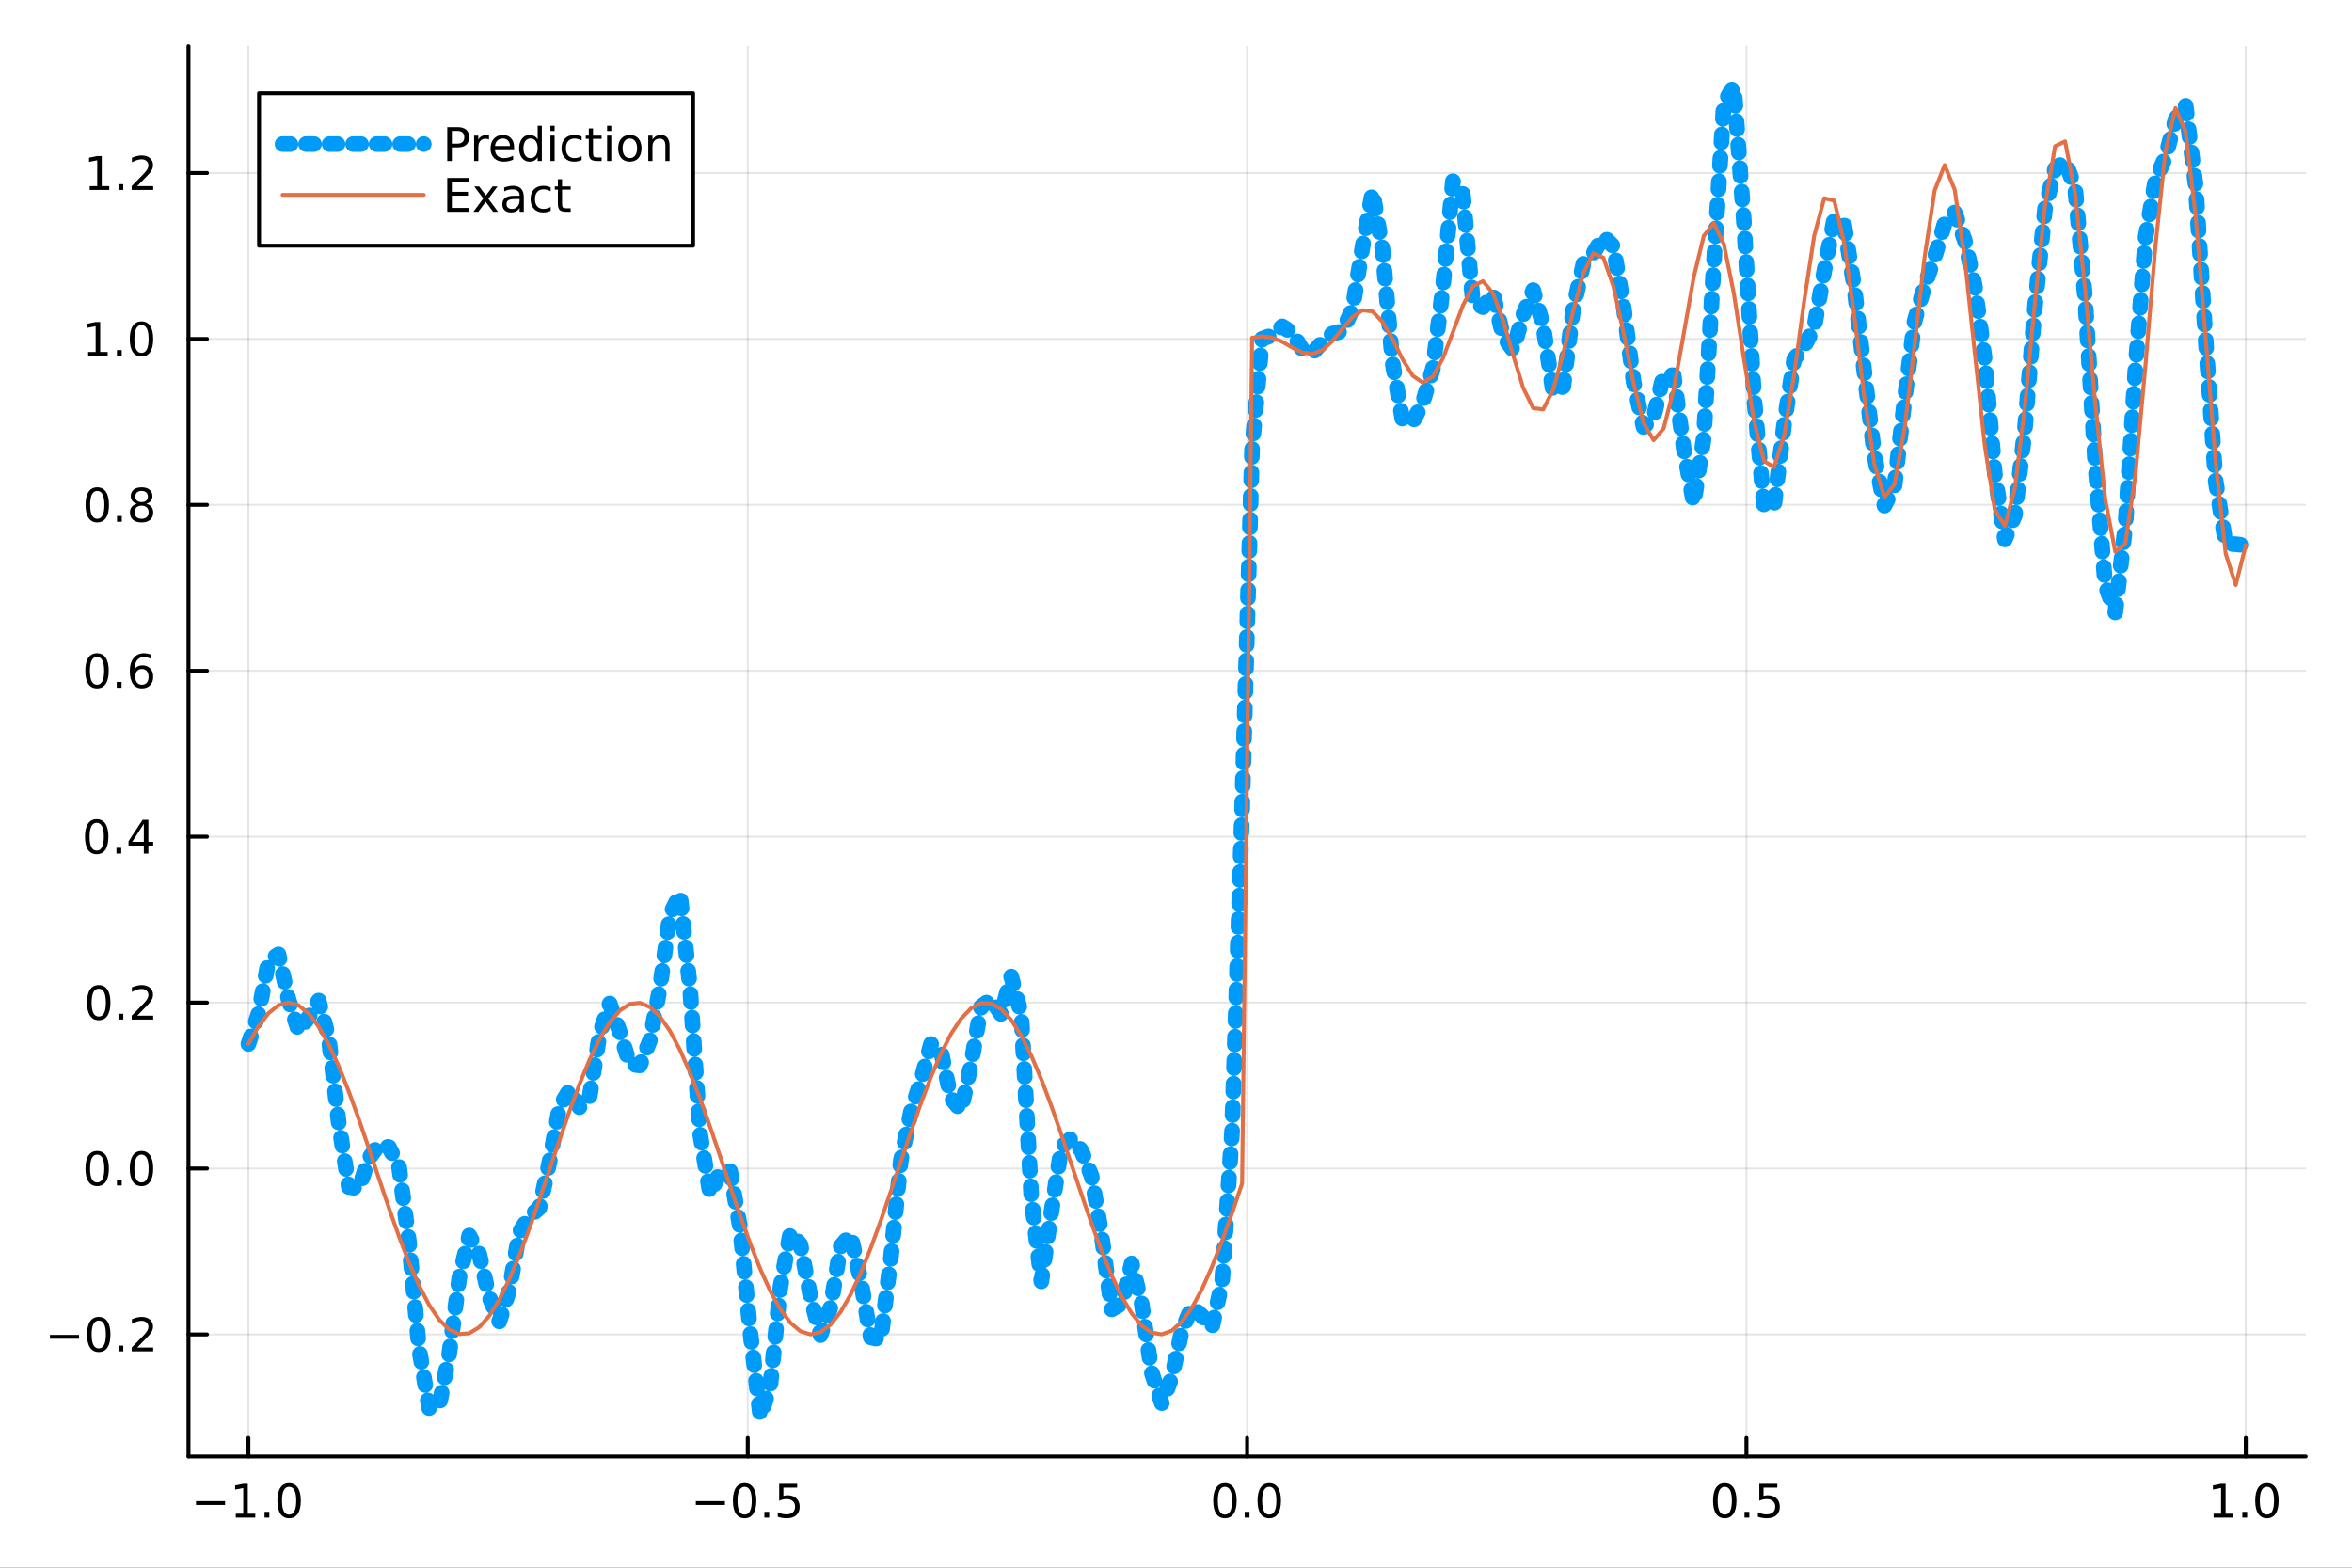 <?xml version="1.0" encoding="utf-8"?>
<svg xmlns="http://www.w3.org/2000/svg" xmlns:xlink="http://www.w3.org/1999/xlink" width="600" height="400" viewBox="0 0 2400 1600">
<rect x="0" y="0" width="2400" height="1600" fill="#333333" stroke="none"/>
<defs>
  <clipPath id="clip290">
    <rect x="0" y="0" width="2400" height="1600"/>
  </clipPath>
</defs>
<path clip-path="url(#clip290)" d="M0 1600 L2400 1600 L2400 0 L0 0  Z" fill="#ffffff" fill-rule="evenodd" fill-opacity="1"/>
<defs>
  <clipPath id="clip291">
    <rect x="480" y="0" width="1681" height="1600"/>
  </clipPath>
</defs>
<path clip-path="url(#clip290)" d="M192.339 1486.45 L2352.76 1486.45 L2352.76 47.244 L192.339 47.244  Z" fill="#ffffff" fill-rule="evenodd" fill-opacity="1"/>
<defs>
  <clipPath id="clip292">
    <rect x="192" y="47" width="2161" height="1440"/>
  </clipPath>
</defs>
<polyline clip-path="url(#clip292)" style="stroke:#000000; stroke-linecap:round; stroke-linejoin:round; stroke-width:2; stroke-opacity:0.1; fill:none" points="253.483,1486.45 253.483,47.244 "/>
<polyline clip-path="url(#clip292)" style="stroke:#000000; stroke-linecap:round; stroke-linejoin:round; stroke-width:2; stroke-opacity:0.1; fill:none" points="763.015,1486.45 763.015,47.244 "/>
<polyline clip-path="url(#clip292)" style="stroke:#000000; stroke-linecap:round; stroke-linejoin:round; stroke-width:2; stroke-opacity:0.1; fill:none" points="1272.55,1486.45 1272.55,47.244 "/>
<polyline clip-path="url(#clip292)" style="stroke:#000000; stroke-linecap:round; stroke-linejoin:round; stroke-width:2; stroke-opacity:0.1; fill:none" points="1782.08,1486.45 1782.08,47.244 "/>
<polyline clip-path="url(#clip292)" style="stroke:#000000; stroke-linecap:round; stroke-linejoin:round; stroke-width:2; stroke-opacity:0.1; fill:none" points="2291.61,1486.45 2291.61,47.244 "/>
<polyline clip-path="url(#clip290)" style="stroke:#000000; stroke-linecap:round; stroke-linejoin:round; stroke-width:4; stroke-opacity:1; fill:none" points="192.339,1486.45 2352.76,1486.45 "/>
<polyline clip-path="url(#clip290)" style="stroke:#000000; stroke-linecap:round; stroke-linejoin:round; stroke-width:4; stroke-opacity:1; fill:none" points="253.483,1486.45 253.483,1467.55 "/>
<polyline clip-path="url(#clip290)" style="stroke:#000000; stroke-linecap:round; stroke-linejoin:round; stroke-width:4; stroke-opacity:1; fill:none" points="763.015,1486.45 763.015,1467.55 "/>
<polyline clip-path="url(#clip290)" style="stroke:#000000; stroke-linecap:round; stroke-linejoin:round; stroke-width:4; stroke-opacity:1; fill:none" points="1272.55,1486.45 1272.55,1467.55 "/>
<polyline clip-path="url(#clip290)" style="stroke:#000000; stroke-linecap:round; stroke-linejoin:round; stroke-width:4; stroke-opacity:1; fill:none" points="1782.08,1486.45 1782.08,1467.55 "/>
<polyline clip-path="url(#clip290)" style="stroke:#000000; stroke-linecap:round; stroke-linejoin:round; stroke-width:4; stroke-opacity:1; fill:none" points="2291.61,1486.45 2291.61,1467.55 "/>
<path clip-path="url(#clip290)" d="M200.011 1532.02 L229.686 1532.02 L229.686 1535.95 L200.011 1535.95 L200.011 1532.02 Z" fill="#000000" fill-rule="nonzero" fill-opacity="1" /><path clip-path="url(#clip290)" d="M240.589 1544.91 L248.228 1544.91 L248.228 1518.55 L239.918 1520.21 L239.918 1515.95 L248.182 1514.29 L252.858 1514.29 L252.858 1544.91 L260.497 1544.91 L260.497 1548.85 L240.589 1548.85 L240.589 1544.91 Z" fill="#000000" fill-rule="nonzero" fill-opacity="1" /><path clip-path="url(#clip290)" d="M269.941 1542.97 L274.825 1542.97 L274.825 1548.85 L269.941 1548.85 L269.941 1542.97 Z" fill="#000000" fill-rule="nonzero" fill-opacity="1" /><path clip-path="url(#clip290)" d="M295.01 1517.37 Q291.399 1517.37 289.57 1520.93 Q287.765 1524.47 287.765 1531.6 Q287.765 1538.71 289.57 1542.27 Q291.399 1545.82 295.01 1545.82 Q298.644 1545.82 300.45 1542.27 Q302.279 1538.71 302.279 1531.6 Q302.279 1524.47 300.45 1520.93 Q298.644 1517.37 295.01 1517.37 M295.01 1513.66 Q300.82 1513.66 303.876 1518.27 Q306.955 1522.85 306.955 1531.6 Q306.955 1540.33 303.876 1544.94 Q300.82 1549.52 295.01 1549.52 Q289.2 1549.52 286.121 1544.94 Q283.066 1540.33 283.066 1531.6 Q283.066 1522.85 286.121 1518.27 Q289.2 1513.66 295.01 1513.66 Z" fill="#000000" fill-rule="nonzero" fill-opacity="1" /><path clip-path="url(#clip290)" d="M710.041 1532.02 L739.717 1532.02 L739.717 1535.95 L710.041 1535.95 L710.041 1532.02 Z" fill="#000000" fill-rule="nonzero" fill-opacity="1" /><path clip-path="url(#clip290)" d="M759.809 1517.37 Q756.198 1517.37 754.369 1520.93 Q752.564 1524.47 752.564 1531.6 Q752.564 1538.71 754.369 1542.27 Q756.198 1545.82 759.809 1545.82 Q763.443 1545.82 765.249 1542.27 Q767.077 1538.71 767.077 1531.6 Q767.077 1524.47 765.249 1520.93 Q763.443 1517.37 759.809 1517.37 M759.809 1513.66 Q765.619 1513.66 768.675 1518.27 Q771.753 1522.85 771.753 1531.6 Q771.753 1540.33 768.675 1544.94 Q765.619 1549.52 759.809 1549.52 Q753.999 1549.52 750.92 1544.94 Q747.865 1540.33 747.865 1531.6 Q747.865 1522.85 750.92 1518.27 Q753.999 1513.66 759.809 1513.66 Z" fill="#000000" fill-rule="nonzero" fill-opacity="1" /><path clip-path="url(#clip290)" d="M779.971 1542.97 L784.855 1542.97 L784.855 1548.85 L779.971 1548.85 L779.971 1542.97 Z" fill="#000000" fill-rule="nonzero" fill-opacity="1" /><path clip-path="url(#clip290)" d="M795.087 1514.29 L813.443 1514.29 L813.443 1518.22 L799.369 1518.22 L799.369 1526.7 Q800.387 1526.35 801.406 1526.19 Q802.425 1526 803.443 1526 Q809.23 1526 812.61 1529.17 Q815.989 1532.34 815.989 1537.76 Q815.989 1543.34 812.517 1546.44 Q809.045 1549.52 802.725 1549.52 Q800.55 1549.52 798.281 1549.15 Q796.036 1548.78 793.628 1548.04 L793.628 1543.34 Q795.712 1544.47 797.934 1545.03 Q800.156 1545.58 802.633 1545.58 Q806.637 1545.58 808.975 1543.48 Q811.313 1541.37 811.313 1537.76 Q811.313 1534.15 808.975 1532.04 Q806.637 1529.94 802.633 1529.94 Q800.758 1529.94 798.883 1530.35 Q797.031 1530.77 795.087 1531.65 L795.087 1514.29 Z" fill="#000000" fill-rule="nonzero" fill-opacity="1" /><path clip-path="url(#clip290)" d="M1249.93 1517.37 Q1246.32 1517.37 1244.49 1520.93 Q1242.69 1524.47 1242.69 1531.6 Q1242.69 1538.71 1244.49 1542.27 Q1246.32 1545.82 1249.93 1545.82 Q1253.57 1545.82 1255.37 1542.27 Q1257.2 1538.71 1257.2 1531.6 Q1257.2 1524.47 1255.37 1520.93 Q1253.57 1517.37 1249.93 1517.37 M1249.93 1513.66 Q1255.74 1513.66 1258.8 1518.27 Q1261.88 1522.85 1261.88 1531.6 Q1261.88 1540.33 1258.8 1544.94 Q1255.74 1549.52 1249.93 1549.52 Q1244.12 1549.52 1241.04 1544.94 Q1237.99 1540.33 1237.99 1531.6 Q1237.99 1522.85 1241.04 1518.27 Q1244.12 1513.66 1249.93 1513.66 Z" fill="#000000" fill-rule="nonzero" fill-opacity="1" /><path clip-path="url(#clip290)" d="M1270.09 1542.97 L1274.98 1542.97 L1274.98 1548.85 L1270.09 1548.85 L1270.09 1542.97 Z" fill="#000000" fill-rule="nonzero" fill-opacity="1" /><path clip-path="url(#clip290)" d="M1295.16 1517.37 Q1291.55 1517.37 1289.72 1520.93 Q1287.92 1524.47 1287.92 1531.6 Q1287.92 1538.71 1289.72 1542.27 Q1291.55 1545.82 1295.16 1545.82 Q1298.8 1545.82 1300.6 1542.27 Q1302.43 1538.71 1302.43 1531.6 Q1302.43 1524.47 1300.6 1520.93 Q1298.8 1517.37 1295.16 1517.37 M1295.16 1513.66 Q1300.97 1513.66 1304.03 1518.27 Q1307.11 1522.85 1307.11 1531.6 Q1307.11 1540.33 1304.03 1544.94 Q1300.97 1549.52 1295.16 1549.52 Q1289.35 1549.52 1286.27 1544.94 Q1283.22 1540.33 1283.22 1531.6 Q1283.22 1522.85 1286.27 1518.27 Q1289.35 1513.66 1295.16 1513.66 Z" fill="#000000" fill-rule="nonzero" fill-opacity="1" /><path clip-path="url(#clip290)" d="M1759.96 1517.37 Q1756.35 1517.37 1754.52 1520.93 Q1752.72 1524.47 1752.72 1531.6 Q1752.72 1538.71 1754.52 1542.27 Q1756.35 1545.82 1759.96 1545.82 Q1763.6 1545.82 1765.4 1542.27 Q1767.23 1538.71 1767.23 1531.6 Q1767.23 1524.47 1765.4 1520.93 Q1763.6 1517.37 1759.96 1517.37 M1759.96 1513.66 Q1765.77 1513.66 1768.83 1518.27 Q1771.91 1522.85 1771.91 1531.6 Q1771.91 1540.33 1768.83 1544.94 Q1765.77 1549.52 1759.96 1549.52 Q1754.15 1549.52 1751.07 1544.94 Q1748.02 1540.33 1748.02 1531.6 Q1748.02 1522.85 1751.07 1518.27 Q1754.15 1513.66 1759.96 1513.66 Z" fill="#000000" fill-rule="nonzero" fill-opacity="1" /><path clip-path="url(#clip290)" d="M1780.12 1542.97 L1785.01 1542.97 L1785.01 1548.85 L1780.12 1548.85 L1780.12 1542.97 Z" fill="#000000" fill-rule="nonzero" fill-opacity="1" /><path clip-path="url(#clip290)" d="M1795.24 1514.29 L1813.6 1514.29 L1813.6 1518.22 L1799.52 1518.22 L1799.52 1526.7 Q1800.54 1526.35 1801.56 1526.19 Q1802.58 1526 1803.6 1526 Q1809.38 1526 1812.76 1529.17 Q1816.14 1532.34 1816.14 1537.76 Q1816.14 1543.34 1812.67 1546.44 Q1809.2 1549.52 1802.88 1549.52 Q1800.7 1549.52 1798.43 1549.15 Q1796.19 1548.78 1793.78 1548.04 L1793.78 1543.34 Q1795.86 1544.47 1798.09 1545.03 Q1800.31 1545.58 1802.79 1545.58 Q1806.79 1545.58 1809.13 1543.48 Q1811.47 1541.37 1811.47 1537.76 Q1811.47 1534.15 1809.13 1532.04 Q1806.79 1529.94 1802.79 1529.94 Q1800.91 1529.94 1799.04 1530.35 Q1797.18 1530.77 1795.24 1531.65 L1795.24 1514.29 Z" fill="#000000" fill-rule="nonzero" fill-opacity="1" /><path clip-path="url(#clip290)" d="M2258.76 1544.91 L2266.4 1544.91 L2266.4 1518.55 L2258.09 1520.21 L2258.09 1515.95 L2266.36 1514.29 L2271.03 1514.29 L2271.03 1544.91 L2278.67 1544.91 L2278.67 1548.85 L2258.76 1548.85 L2258.76 1544.91 Z" fill="#000000" fill-rule="nonzero" fill-opacity="1" /><path clip-path="url(#clip290)" d="M2288.12 1542.97 L2293 1542.97 L2293 1548.85 L2288.12 1548.85 L2288.12 1542.97 Z" fill="#000000" fill-rule="nonzero" fill-opacity="1" /><path clip-path="url(#clip290)" d="M2313.19 1517.37 Q2309.57 1517.37 2307.75 1520.93 Q2305.94 1524.47 2305.94 1531.6 Q2305.94 1538.71 2307.75 1542.27 Q2309.57 1545.82 2313.19 1545.82 Q2316.82 1545.82 2318.63 1542.27 Q2320.45 1538.71 2320.45 1531.6 Q2320.45 1524.47 2318.63 1520.93 Q2316.82 1517.37 2313.19 1517.37 M2313.19 1513.66 Q2319 1513.66 2322.05 1518.27 Q2325.13 1522.85 2325.13 1531.6 Q2325.13 1540.33 2322.05 1544.94 Q2319 1549.52 2313.19 1549.52 Q2307.38 1549.52 2304.3 1544.94 Q2301.24 1540.33 2301.24 1531.6 Q2301.24 1522.85 2304.3 1518.27 Q2307.38 1513.66 2313.19 1513.66 Z" fill="#000000" fill-rule="nonzero" fill-opacity="1" /><polyline clip-path="url(#clip292)" style="stroke:#000000; stroke-linecap:round; stroke-linejoin:round; stroke-width:2; stroke-opacity:0.1; fill:none" points="192.339,1361.95 2352.76,1361.95 "/>
<polyline clip-path="url(#clip292)" style="stroke:#000000; stroke-linecap:round; stroke-linejoin:round; stroke-width:2; stroke-opacity:0.1; fill:none" points="192.339,1192.61 2352.76,1192.61 "/>
<polyline clip-path="url(#clip292)" style="stroke:#000000; stroke-linecap:round; stroke-linejoin:round; stroke-width:2; stroke-opacity:0.1; fill:none" points="192.339,1023.27 2352.76,1023.27 "/>
<polyline clip-path="url(#clip292)" style="stroke:#000000; stroke-linecap:round; stroke-linejoin:round; stroke-width:2; stroke-opacity:0.1; fill:none" points="192.339,853.933 2352.76,853.933 "/>
<polyline clip-path="url(#clip292)" style="stroke:#000000; stroke-linecap:round; stroke-linejoin:round; stroke-width:2; stroke-opacity:0.1; fill:none" points="192.339,684.594 2352.76,684.594 "/>
<polyline clip-path="url(#clip292)" style="stroke:#000000; stroke-linecap:round; stroke-linejoin:round; stroke-width:2; stroke-opacity:0.1; fill:none" points="192.339,515.255 2352.76,515.255 "/>
<polyline clip-path="url(#clip292)" style="stroke:#000000; stroke-linecap:round; stroke-linejoin:round; stroke-width:2; stroke-opacity:0.1; fill:none" points="192.339,345.916 2352.76,345.916 "/>
<polyline clip-path="url(#clip292)" style="stroke:#000000; stroke-linecap:round; stroke-linejoin:round; stroke-width:2; stroke-opacity:0.1; fill:none" points="192.339,176.577 2352.76,176.577 "/>
<polyline clip-path="url(#clip290)" style="stroke:#000000; stroke-linecap:round; stroke-linejoin:round; stroke-width:4; stroke-opacity:1; fill:none" points="192.339,1486.45 192.339,47.244 "/>
<polyline clip-path="url(#clip290)" style="stroke:#000000; stroke-linecap:round; stroke-linejoin:round; stroke-width:4; stroke-opacity:1; fill:none" points="192.339,1361.95 211.236,1361.95 "/>
<polyline clip-path="url(#clip290)" style="stroke:#000000; stroke-linecap:round; stroke-linejoin:round; stroke-width:4; stroke-opacity:1; fill:none" points="192.339,1192.61 211.236,1192.61 "/>
<polyline clip-path="url(#clip290)" style="stroke:#000000; stroke-linecap:round; stroke-linejoin:round; stroke-width:4; stroke-opacity:1; fill:none" points="192.339,1023.27 211.236,1023.27 "/>
<polyline clip-path="url(#clip290)" style="stroke:#000000; stroke-linecap:round; stroke-linejoin:round; stroke-width:4; stroke-opacity:1; fill:none" points="192.339,853.933 211.236,853.933 "/>
<polyline clip-path="url(#clip290)" style="stroke:#000000; stroke-linecap:round; stroke-linejoin:round; stroke-width:4; stroke-opacity:1; fill:none" points="192.339,684.594 211.236,684.594 "/>
<polyline clip-path="url(#clip290)" style="stroke:#000000; stroke-linecap:round; stroke-linejoin:round; stroke-width:4; stroke-opacity:1; fill:none" points="192.339,515.255 211.236,515.255 "/>
<polyline clip-path="url(#clip290)" style="stroke:#000000; stroke-linecap:round; stroke-linejoin:round; stroke-width:4; stroke-opacity:1; fill:none" points="192.339,345.916 211.236,345.916 "/>
<polyline clip-path="url(#clip290)" style="stroke:#000000; stroke-linecap:round; stroke-linejoin:round; stroke-width:4; stroke-opacity:1; fill:none" points="192.339,176.577 211.236,176.577 "/>
<path clip-path="url(#clip290)" d="M50.992 1362.4 L80.668 1362.4 L80.668 1366.34 L50.992 1366.34 L50.992 1362.4 Z" fill="#000000" fill-rule="nonzero" fill-opacity="1" /><path clip-path="url(#clip290)" d="M100.76 1347.75 Q97.149 1347.75 95.321 1351.31 Q93.515 1354.85 93.515 1361.98 Q93.515 1369.09 95.321 1372.66 Q97.149 1376.2 100.76 1376.2 Q104.395 1376.2 106.2 1372.66 Q108.029 1369.09 108.029 1361.98 Q108.029 1354.85 106.2 1351.31 Q104.395 1347.75 100.76 1347.75 M100.76 1344.04 Q106.571 1344.04 109.626 1348.65 Q112.705 1353.23 112.705 1361.98 Q112.705 1370.71 109.626 1375.32 Q106.571 1379.9 100.76 1379.9 Q94.95 1379.9 91.871 1375.32 Q88.816 1370.71 88.816 1361.98 Q88.816 1353.23 91.871 1348.65 Q94.95 1344.04 100.76 1344.04 Z" fill="#000000" fill-rule="nonzero" fill-opacity="1" /><path clip-path="url(#clip290)" d="M120.922 1373.35 L125.807 1373.35 L125.807 1379.23 L120.922 1379.23 L120.922 1373.35 Z" fill="#000000" fill-rule="nonzero" fill-opacity="1" /><path clip-path="url(#clip290)" d="M140.019 1375.29 L156.339 1375.29 L156.339 1379.23 L134.394 1379.23 L134.394 1375.29 Q137.056 1372.54 141.64 1367.91 Q146.246 1363.26 147.427 1361.91 Q149.672 1359.39 150.552 1357.66 Q151.455 1355.9 151.455 1354.21 Q151.455 1351.45 149.51 1349.72 Q147.589 1347.98 144.487 1347.98 Q142.288 1347.98 139.834 1348.74 Q137.404 1349.51 134.626 1351.06 L134.626 1346.34 Q137.45 1345.2 139.904 1344.62 Q142.357 1344.04 144.394 1344.04 Q149.765 1344.04 152.959 1346.73 Q156.154 1349.41 156.154 1353.91 Q156.154 1356.04 155.343 1357.96 Q154.556 1359.85 152.45 1362.45 Q151.871 1363.12 148.769 1366.34 Q145.668 1369.53 140.019 1375.29 Z" fill="#000000" fill-rule="nonzero" fill-opacity="1" /><path clip-path="url(#clip290)" d="M99.163 1178.41 Q95.552 1178.41 93.723 1181.97 Q91.918 1185.52 91.918 1192.65 Q91.918 1199.75 93.723 1203.32 Q95.552 1206.86 99.163 1206.86 Q102.797 1206.86 104.603 1203.32 Q106.432 1199.75 106.432 1192.65 Q106.432 1185.52 104.603 1181.97 Q102.797 1178.41 99.163 1178.41 M99.163 1174.71 Q104.973 1174.71 108.029 1179.31 Q111.108 1183.9 111.108 1192.65 Q111.108 1201.37 108.029 1205.98 Q104.973 1210.56 99.163 1210.56 Q93.353 1210.56 90.274 1205.98 Q87.219 1201.37 87.219 1192.65 Q87.219 1183.9 90.274 1179.31 Q93.353 1174.71 99.163 1174.71 Z" fill="#000000" fill-rule="nonzero" fill-opacity="1" /><path clip-path="url(#clip290)" d="M119.325 1204.01 L124.209 1204.01 L124.209 1209.89 L119.325 1209.89 L119.325 1204.01 Z" fill="#000000" fill-rule="nonzero" fill-opacity="1" /><path clip-path="url(#clip290)" d="M144.394 1178.41 Q140.783 1178.41 138.955 1181.97 Q137.149 1185.52 137.149 1192.65 Q137.149 1199.75 138.955 1203.32 Q140.783 1206.86 144.394 1206.86 Q148.029 1206.86 149.834 1203.32 Q151.663 1199.75 151.663 1192.65 Q151.663 1185.52 149.834 1181.97 Q148.029 1178.41 144.394 1178.41 M144.394 1174.71 Q150.205 1174.71 153.26 1179.31 Q156.339 1183.9 156.339 1192.65 Q156.339 1201.37 153.26 1205.98 Q150.205 1210.56 144.394 1210.56 Q138.584 1210.56 135.506 1205.98 Q132.45 1201.37 132.45 1192.65 Q132.45 1183.9 135.506 1179.31 Q138.584 1174.71 144.394 1174.71 Z" fill="#000000" fill-rule="nonzero" fill-opacity="1" /><path clip-path="url(#clip290)" d="M100.76 1009.07 Q97.149 1009.07 95.321 1012.64 Q93.515 1016.18 93.515 1023.31 Q93.515 1030.41 95.321 1033.98 Q97.149 1037.52 100.76 1037.52 Q104.395 1037.52 106.2 1033.98 Q108.029 1030.41 108.029 1023.31 Q108.029 1016.18 106.2 1012.64 Q104.395 1009.07 100.76 1009.07 M100.76 1005.37 Q106.571 1005.37 109.626 1009.97 Q112.705 1014.56 112.705 1023.31 Q112.705 1032.03 109.626 1036.64 Q106.571 1041.22 100.76 1041.22 Q94.95 1041.22 91.871 1036.64 Q88.816 1032.03 88.816 1023.31 Q88.816 1014.56 91.871 1009.97 Q94.95 1005.37 100.76 1005.37 Z" fill="#000000" fill-rule="nonzero" fill-opacity="1" /><path clip-path="url(#clip290)" d="M120.922 1034.67 L125.807 1034.67 L125.807 1040.55 L120.922 1040.55 L120.922 1034.67 Z" fill="#000000" fill-rule="nonzero" fill-opacity="1" /><path clip-path="url(#clip290)" d="M140.019 1036.62 L156.339 1036.62 L156.339 1040.55 L134.394 1040.55 L134.394 1036.62 Q137.056 1033.86 141.64 1029.23 Q146.246 1024.58 147.427 1023.24 Q149.672 1020.71 150.552 1018.98 Q151.455 1017.22 151.455 1015.53 Q151.455 1012.77 149.51 1011.04 Q147.589 1009.3 144.487 1009.3 Q142.288 1009.3 139.834 1010.07 Q137.404 1010.83 134.626 1012.38 L134.626 1007.66 Q137.45 1006.52 139.904 1005.95 Q142.357 1005.37 144.394 1005.37 Q149.765 1005.37 152.959 1008.05 Q156.154 1010.74 156.154 1015.23 Q156.154 1017.36 155.343 1019.28 Q154.556 1021.18 152.45 1023.77 Q151.871 1024.44 148.769 1027.66 Q145.668 1030.85 140.019 1036.62 Z" fill="#000000" fill-rule="nonzero" fill-opacity="1" /><path clip-path="url(#clip290)" d="M98.677 839.731 Q95.066 839.731 93.237 843.296 Q91.432 846.838 91.432 853.967 Q91.432 861.074 93.237 864.639 Q95.066 868.18 98.677 868.18 Q102.311 868.18 104.117 864.639 Q105.946 861.074 105.946 853.967 Q105.946 846.838 104.117 843.296 Q102.311 839.731 98.677 839.731 M98.677 836.028 Q104.487 836.028 107.543 840.634 Q110.621 845.217 110.621 853.967 Q110.621 862.694 107.543 867.301 Q104.487 871.884 98.677 871.884 Q92.867 871.884 89.788 867.301 Q86.733 862.694 86.733 853.967 Q86.733 845.217 89.788 840.634 Q92.867 836.028 98.677 836.028 Z" fill="#000000" fill-rule="nonzero" fill-opacity="1" /><path clip-path="url(#clip290)" d="M118.839 865.333 L123.723 865.333 L123.723 871.213 L118.839 871.213 L118.839 865.333 Z" fill="#000000" fill-rule="nonzero" fill-opacity="1" /><path clip-path="url(#clip290)" d="M146.756 840.727 L134.95 859.176 L146.756 859.176 L146.756 840.727 M145.529 836.653 L151.408 836.653 L151.408 859.176 L156.339 859.176 L156.339 863.065 L151.408 863.065 L151.408 871.213 L146.756 871.213 L146.756 863.065 L131.154 863.065 L131.154 858.551 L145.529 836.653 Z" fill="#000000" fill-rule="nonzero" fill-opacity="1" /><path clip-path="url(#clip290)" d="M99.001 670.392 Q95.39 670.392 93.561 673.957 Q91.756 677.499 91.756 684.628 Q91.756 691.735 93.561 695.3 Q95.39 698.841 99.001 698.841 Q102.635 698.841 104.441 695.3 Q106.27 691.735 106.27 684.628 Q106.27 677.499 104.441 673.957 Q102.635 670.392 99.001 670.392 M99.001 666.689 Q104.811 666.689 107.867 671.295 Q110.946 675.878 110.946 684.628 Q110.946 693.355 107.867 697.962 Q104.811 702.545 99.001 702.545 Q93.191 702.545 90.112 697.962 Q87.057 693.355 87.057 684.628 Q87.057 675.878 90.112 671.295 Q93.191 666.689 99.001 666.689 Z" fill="#000000" fill-rule="nonzero" fill-opacity="1" /><path clip-path="url(#clip290)" d="M119.163 695.994 L124.047 695.994 L124.047 701.874 L119.163 701.874 L119.163 695.994 Z" fill="#000000" fill-rule="nonzero" fill-opacity="1" /><path clip-path="url(#clip290)" d="M144.811 682.73 Q141.663 682.73 139.811 684.883 Q137.982 687.036 137.982 690.786 Q137.982 694.513 139.811 696.689 Q141.663 698.841 144.811 698.841 Q147.959 698.841 149.788 696.689 Q151.64 694.513 151.64 690.786 Q151.64 687.036 149.788 684.883 Q147.959 682.73 144.811 682.73 M154.093 668.078 L154.093 672.337 Q152.334 671.503 150.529 671.064 Q148.746 670.624 146.987 670.624 Q142.357 670.624 139.904 673.749 Q137.473 676.874 137.126 683.193 Q138.492 681.179 140.552 680.115 Q142.612 679.027 145.089 679.027 Q150.297 679.027 153.306 682.198 Q156.339 685.346 156.339 690.786 Q156.339 696.11 153.191 699.327 Q150.043 702.545 144.811 702.545 Q138.816 702.545 135.644 697.962 Q132.473 693.355 132.473 684.628 Q132.473 676.434 136.362 671.573 Q140.251 666.689 146.802 666.689 Q148.561 666.689 150.343 667.036 Q152.149 667.383 154.093 668.078 Z" fill="#000000" fill-rule="nonzero" fill-opacity="1" /><path clip-path="url(#clip290)" d="M99.256 501.053 Q95.645 501.053 93.816 504.618 Q92.01 508.16 92.01 515.289 Q92.01 522.396 93.816 525.961 Q95.645 529.502 99.256 529.502 Q102.89 529.502 104.696 525.961 Q106.524 522.396 106.524 515.289 Q106.524 508.16 104.696 504.618 Q102.89 501.053 99.256 501.053 M99.256 497.35 Q105.066 497.35 108.121 501.956 Q111.2 506.54 111.2 515.289 Q111.2 524.016 108.121 528.623 Q105.066 533.206 99.256 533.206 Q93.446 533.206 90.367 528.623 Q87.311 524.016 87.311 515.289 Q87.311 506.54 90.367 501.956 Q93.446 497.35 99.256 497.35 Z" fill="#000000" fill-rule="nonzero" fill-opacity="1" /><path clip-path="url(#clip290)" d="M119.418 526.655 L124.302 526.655 L124.302 532.535 L119.418 532.535 L119.418 526.655 Z" fill="#000000" fill-rule="nonzero" fill-opacity="1" /><path clip-path="url(#clip290)" d="M144.487 516.123 Q141.154 516.123 139.232 517.905 Q137.334 519.688 137.334 522.813 Q137.334 525.938 139.232 527.72 Q141.154 529.502 144.487 529.502 Q147.82 529.502 149.742 527.72 Q151.663 525.914 151.663 522.813 Q151.663 519.688 149.742 517.905 Q147.843 516.123 144.487 516.123 M139.811 514.132 Q136.802 513.391 135.112 511.331 Q133.445 509.271 133.445 506.308 Q133.445 502.165 136.385 499.757 Q139.348 497.35 144.487 497.35 Q149.649 497.35 152.589 499.757 Q155.529 502.165 155.529 506.308 Q155.529 509.271 153.839 511.331 Q152.172 513.391 149.186 514.132 Q152.566 514.919 154.441 517.211 Q156.339 519.502 156.339 522.813 Q156.339 527.836 153.26 530.521 Q150.205 533.206 144.487 533.206 Q138.769 533.206 135.691 530.521 Q132.635 527.836 132.635 522.813 Q132.635 519.502 134.533 517.211 Q136.431 514.919 139.811 514.132 M138.098 506.748 Q138.098 509.433 139.765 510.938 Q141.455 512.442 144.487 512.442 Q147.496 512.442 149.186 510.938 Q150.899 509.433 150.899 506.748 Q150.899 504.063 149.186 502.558 Q147.496 501.053 144.487 501.053 Q141.455 501.053 139.765 502.558 Q138.098 504.063 138.098 506.748 Z" fill="#000000" fill-rule="nonzero" fill-opacity="1" /><path clip-path="url(#clip290)" d="M89.973 359.261 L97.612 359.261 L97.612 332.895 L89.302 334.562 L89.302 330.302 L97.566 328.636 L102.242 328.636 L102.242 359.261 L109.881 359.261 L109.881 363.196 L89.973 363.196 L89.973 359.261 Z" fill="#000000" fill-rule="nonzero" fill-opacity="1" /><path clip-path="url(#clip290)" d="M119.325 357.316 L124.209 357.316 L124.209 363.196 L119.325 363.196 L119.325 357.316 Z" fill="#000000" fill-rule="nonzero" fill-opacity="1" /><path clip-path="url(#clip290)" d="M144.394 331.714 Q140.783 331.714 138.955 335.279 Q137.149 338.821 137.149 345.951 Q137.149 353.057 138.955 356.622 Q140.783 360.163 144.394 360.163 Q148.029 360.163 149.834 356.622 Q151.663 353.057 151.663 345.951 Q151.663 338.821 149.834 335.279 Q148.029 331.714 144.394 331.714 M144.394 328.011 Q150.205 328.011 153.26 332.617 Q156.339 337.201 156.339 345.951 Q156.339 354.677 153.26 359.284 Q150.205 363.867 144.394 363.867 Q138.584 363.867 135.506 359.284 Q132.45 354.677 132.45 345.951 Q132.45 337.201 135.506 332.617 Q138.584 328.011 144.394 328.011 Z" fill="#000000" fill-rule="nonzero" fill-opacity="1" /><path clip-path="url(#clip290)" d="M91.571 189.922 L99.21 189.922 L99.21 163.556 L90.899 165.223 L90.899 160.964 L99.163 159.297 L103.839 159.297 L103.839 189.922 L111.478 189.922 L111.478 193.857 L91.571 193.857 L91.571 189.922 Z" fill="#000000" fill-rule="nonzero" fill-opacity="1" /><path clip-path="url(#clip290)" d="M120.922 187.977 L125.807 187.977 L125.807 193.857 L120.922 193.857 L120.922 187.977 Z" fill="#000000" fill-rule="nonzero" fill-opacity="1" /><path clip-path="url(#clip290)" d="M140.019 189.922 L156.339 189.922 L156.339 193.857 L134.394 193.857 L134.394 189.922 Q137.056 187.167 141.64 182.537 Q146.246 177.885 147.427 176.542 Q149.672 174.019 150.552 172.283 Q151.455 170.524 151.455 168.834 Q151.455 166.079 149.51 164.343 Q147.589 162.607 144.487 162.607 Q142.288 162.607 139.834 163.371 Q137.404 164.135 134.626 165.686 L134.626 160.964 Q137.45 159.829 139.904 159.251 Q142.357 158.672 144.394 158.672 Q149.765 158.672 152.959 161.357 Q156.154 164.042 156.154 168.533 Q156.154 170.663 155.343 172.584 Q154.556 174.482 152.45 177.075 Q151.871 177.746 148.769 180.963 Q145.668 184.158 140.019 189.922 Z" fill="#000000" fill-rule="nonzero" fill-opacity="1" /><polyline clip-path="url(#clip292)" style="stroke:#009af9; stroke-linecap:round; stroke-linejoin:round; stroke-width:16; stroke-opacity:1; fill:none" stroke-dasharray="8, 16" points="253.483,1065.44 263.725,1034.62 273.966,980.763 284.208,974.092 294.45,1020.19 304.692,1052.33 314.934,1038.1 325.176,1021.23 335.418,1059.39 345.659,1146.17 355.901,1211.38 366.143,1212.95 376.385,1182.3 386.627,1168.37 396.869,1170.79 407.111,1190.38 417.352,1267.68 427.594,1376.01 437.836,1437.03 448.078,1434.82 458.32,1382.3 468.562,1304.68 478.803,1261.03 489.045,1279.98 499.287,1323.88 509.529,1348.6 519.771,1316.32 530.013,1257.66 540.255,1241.58 550.497,1232.64 560.738,1185.46 570.98,1129.49 581.222,1112.29 591.464,1130.34 601.706,1118.99 611.948,1054.96 622.19,1024.27 632.431,1053.25 642.673,1086.19 652.915,1087.35 663.157,1061.99 673.399,1007.96 683.641,933.548 693.882,912.52 704.124,1008.29 714.366,1157.24 724.608,1218.59 734.85,1195.62 745.092,1195.45 755.334,1253.97 765.575,1359.48 775.817,1445.72 786.059,1413.89 796.301,1313.53 806.543,1257.68 816.785,1270.3 827.027,1323.32 837.268,1362.6 847.51,1334.14 857.752,1272.13 867.994,1260.08 878.236,1306.31 888.478,1364.87 898.72,1367.23 908.961,1284.54 919.203,1184.54 929.445,1134.9 939.687,1103.12 949.929,1065.59 960.171,1072.75 970.413,1120.83 980.654,1133.15 990.896,1086.16 1001.14,1027.4 1011.38,1019.71 1021.62,1035.13 1031.86,996.669 1042.11,1035.25 1052.35,1221.53 1062.59,1307.77 1072.83,1236.98 1083.07,1170.94 1093.31,1161.47 1103.56,1174.56 1113.8,1200.18 1124.04,1260.32 1134.28,1336.36 1144.52,1330.54 1154.77,1289.52 1165.01,1330.69 1175.25,1400.93 1185.49,1432.15 1195.73,1405.5 1205.98,1358.04 1216.22,1333.49 1226.46,1343.07 1236.7,1354.93 1246.94,1309.07 1257.18,1154.95 1267.43,825.991 1277.67,456.537 1287.91,345.741 1298.15,342.195 1308.39,333.081 1318.64,339.846 1328.88,356.705 1339.12,360.431 1349.36,349.294 1359.6,340.535 1369.84,337.87 1380.09,315.373 1390.33,251.797 1400.57,195.402 1410.81,255.371 1421.05,370.844 1431.3,429.507 1441.54,430.836 1451.78,410.804 1462.02,376.705 1472.26,294.039 1482.51,184.989 1492.75,198.221 1502.99,308.224 1513.23,313.426 1523.47,299.447 1533.71,342.941 1543.96,357.111 1554.2,321.325 1564.44,296.168 1574.68,332.523 1584.92,400.804 1595.17,394.396 1605.41,314.353 1615.65,269.308 1625.89,258.662 1636.13,241.194 1646.38,251.57 1656.62,312.494 1666.86,389.256 1677.1,435.728 1687.34,425.913 1697.58,382.301 1707.83,383.069 1718.07,457.641 1728.31,513.806 1738.55,446.529 1748.79,268.939 1759.04,105.338 1769.28,87.976 1779.52,226.434 1789.76,404.06 1800,516.489 1810.24,516.993 1820.49,433.241 1830.73,366.648 1840.97,353.39 1851.21,334.423 1861.45,276.777 1871.7,223.015 1881.94,230.012 1892.18,293.489 1902.42,380.016 1912.66,464.96 1922.91,516.01 1933.15,496.271 1943.39,408.609 1953.63,327.912 1963.87,291.442 1974.11,262.532 1984.36,227.859 1994.6,216.956 2004.84,245.183 2015.08,291.551 2025.32,366.951 2035.57,483.934 2045.81,550.541 2056.05,525.735 2066.29,436.93 2076.53,312.373 2086.77,212.857 2097.02,172.275 2107.26,164.51 2117.5,192.13 2127.74,305.342 2137.98,472.867 2148.23,597.208 2158.47,625.012 2168.71,537.115 2178.95,377.664 2189.19,243.193 2199.44,183.843 2209.68,160.295 2219.92,121.635 2230.16,106.987 2240.4,188.736 2250.64,346.338 2260.89,490.955 2271.13,554.869 2281.37,555.442 2291.61,556.567 "/>
<polyline clip-path="url(#clip292)" style="stroke:#e26f46; stroke-linecap:round; stroke-linejoin:round; stroke-width:4; stroke-opacity:1; fill:none" points="253.483,1065.44 263.725,1047.4 273.966,1034.09 284.208,1025.96 294.45,1023.27 304.692,1026.11 314.934,1034.38 325.176,1047.81 335.418,1065.97 345.659,1088.27 355.901,1113.96 366.143,1142.23 376.385,1172.14 386.627,1202.72 396.869,1232.97 407.111,1261.9 417.352,1288.57 427.594,1312.1 437.836,1331.74 448.078,1346.84 458.32,1356.9 468.562,1361.6 478.803,1360.79 489.045,1354.49 499.287,1342.9 509.529,1326.41 519.771,1305.55 530.013,1281.01 540.255,1253.58 550.497,1224.16 560.738,1193.71 570.98,1163.23 581.222,1133.7 591.464,1106.1 601.706,1081.32 611.948,1060.17 622.19,1043.35 632.431,1031.39 642.673,1024.7 652.915,1023.49 663.157,1027.8 673.399,1037.49 683.641,1052.24 693.882,1071.57 704.124,1094.85 714.366,1121.32 724.608,1150.12 734.85,1180.31 745.092,1210.9 755.334,1240.89 765.575,1269.3 775.817,1295.21 786.059,1317.78 796.301,1336.26 806.543,1350.05 816.785,1358.7 827.027,1361.93 837.268,1359.63 847.51,1351.89 857.752,1338.94 867.994,1321.22 878.236,1299.31 888.478,1273.91 898.72,1245.85 908.961,1216.06 919.203,1185.5 929.445,1155.18 939.687,1126.08 949.929,1099.15 960.171,1075.26 970.413,1055.21 980.654,1039.65 990.896,1029.07 1001.14,1023.83 1011.38,1024.11 1021.62,1029.88 1031.86,1040.96 1042.11,1056.99 1052.35,1077.45 1062.59,1101.67 1072.83,1128.85 1083.07,1158.12 1093.31,1188.51 1103.56,1219.03 1113.8,1248.7 1124.04,1276.53 1134.28,1301.62 1144.52,1323.16 1154.77,1340.43 1165.01,1352.88 1175.25,1360.1 1185.49,1361.86 1195.73,1358.09 1205.98,1348.92 1216.22,1334.64 1226.46,1315.73 1236.7,1292.81 1246.94,1266.61 1257.18,1238 1267.43,1207.91 1277.67,344.686 1287.91,343.287 1298.15,344.56 1308.39,348.8 1318.64,354.707 1328.88,359.785 1339.12,361.288 1349.36,357.381 1359.6,348.068 1369.84,335.512 1380.09,323.564 1390.33,316.584 1400.57,317.923 1410.81,328.572 1421.05,346.485 1431.3,366.87 1441.54,383.47 1451.78,390.473 1462.02,384.479 1472.26,365.88 1482.51,339.129 1492.75,311.713 1502.99,292.065 1513.23,286.974 1523.47,299.314 1533.71,326.804 1543.96,362.308 1554.2,395.659 1564.44,416.576 1574.68,417.815 1584.92,397.607 1595.17,360.572 1605.41,316.733 1615.65,278.812 1625.89,258.54 1636.13,263.047 1646.38,292.437 1656.62,339.354 1666.86,390.788 1677.1,431.673 1687.34,449.3 1697.58,437.246 1707.83,397.609 1718.07,340.799 1728.31,282.825 1738.55,240.789 1748.79,227.843 1759.04,249.101 1769.28,299.769 1779.52,366.146 1789.76,429.312 1800,470.522 1810.24,476.765 1820.49,444.833 1830.73,382.656 1840.97,307.378 1851.21,240.637 1861.45,202.349 1871.7,204.769 1881.94,248.614 1892.18,322.446 1902.42,405.629 1912.66,474.09 1922.91,507.288 1933.15,494.36 1943.39,437.633 1953.63,352.342 1963.87,262.57 1974.11,194.442 1984.36,168.527 1994.6,193.641 2004.84,263.921 2015.08,360.121 2025.32,454.867 2035.57,520.451 2045.81,536.924 2056.05,498.152 2066.29,413.979 2076.53,307.771 2086.77,209.935 2097.02,149.221 2107.26,144.268 2117.5,197.914 2127.74,295.969 2137.98,410.941 2148.23,509.741 2158.47,563.202 2168.71,554.691 2178.95,485.243 2189.19,373.681 2199.44,251.522 2209.68,154.083 2219.92,110.268 2230.16,134.004 2240.4,219.853 2250.64,344.177 2260.89,471.638 2271.13,565.237 2281.37,597.054 2291.61,556.567 "/>
<path clip-path="url(#clip290)" d="M264.353 250.738 L707.222 250.738 L707.222 95.218 L264.353 95.218  Z" fill="#ffffff" fill-rule="evenodd" fill-opacity="1"/>
<polyline clip-path="url(#clip290)" style="stroke:#000000; stroke-linecap:round; stroke-linejoin:round; stroke-width:4; stroke-opacity:1; fill:none" points="264.353,250.738 707.222,250.738 707.222,95.218 264.353,95.218 264.353,250.738 "/>
<polyline clip-path="url(#clip290)" style="stroke:#009af9; stroke-linecap:round; stroke-linejoin:round; stroke-width:16; stroke-opacity:1; fill:none" stroke-dasharray="8, 16" points="288.357,147.058 432.385,147.058 "/>
<path clip-path="url(#clip290)" d="M461.066 133.62 L461.066 146.606 L466.945 146.606 Q470.209 146.606 471.992 144.916 Q473.774 143.227 473.774 140.102 Q473.774 137 471.992 135.31 Q470.209 133.62 466.945 133.62 L461.066 133.62 M456.39 129.778 L466.945 129.778 Q472.755 129.778 475.718 132.416 Q478.704 135.032 478.704 140.102 Q478.704 145.217 475.718 147.833 Q472.755 150.449 466.945 150.449 L461.066 150.449 L461.066 164.338 L456.39 164.338 L456.39 129.778 Z" fill="#000000" fill-rule="nonzero" fill-opacity="1" /><path clip-path="url(#clip290)" d="M498.982 142.393 Q498.265 141.977 497.408 141.791 Q496.575 141.583 495.556 141.583 Q491.945 141.583 490.001 143.944 Q488.079 146.282 488.079 150.68 L488.079 164.338 L483.797 164.338 L483.797 138.412 L488.079 138.412 L488.079 142.44 Q489.422 140.078 491.575 138.944 Q493.728 137.787 496.806 137.787 Q497.246 137.787 497.778 137.856 Q498.311 137.903 498.959 138.018 L498.982 142.393 Z" fill="#000000" fill-rule="nonzero" fill-opacity="1" /><path clip-path="url(#clip290)" d="M524.584 150.31 L524.584 152.393 L505.001 152.393 Q505.278 156.791 507.639 159.106 Q510.024 161.398 514.26 161.398 Q516.714 161.398 519.005 160.796 Q521.32 160.194 523.588 158.99 L523.588 163.018 Q521.297 163.99 518.889 164.5 Q516.482 165.009 514.005 165.009 Q507.802 165.009 504.167 161.398 Q500.556 157.787 500.556 151.629 Q500.556 145.264 503.982 141.537 Q507.431 137.787 513.264 137.787 Q518.496 137.787 521.528 141.166 Q524.584 144.523 524.584 150.31 M520.325 149.06 Q520.278 145.565 518.357 143.481 Q516.459 141.398 513.311 141.398 Q509.746 141.398 507.593 143.412 Q505.464 145.426 505.14 149.083 L520.325 149.06 Z" fill="#000000" fill-rule="nonzero" fill-opacity="1" /><path clip-path="url(#clip290)" d="M548.635 142.347 L548.635 128.319 L552.894 128.319 L552.894 164.338 L548.635 164.338 L548.635 160.449 Q547.292 162.763 545.232 163.898 Q543.195 165.009 540.325 165.009 Q535.625 165.009 532.663 161.259 Q529.723 157.509 529.723 151.398 Q529.723 145.287 532.663 141.537 Q535.625 137.787 540.325 137.787 Q543.195 137.787 545.232 138.921 Q547.292 140.032 548.635 142.347 M534.121 151.398 Q534.121 156.097 536.042 158.782 Q537.987 161.444 541.366 161.444 Q544.746 161.444 546.69 158.782 Q548.635 156.097 548.635 151.398 Q548.635 146.699 546.69 144.037 Q544.746 141.352 541.366 141.352 Q537.987 141.352 536.042 144.037 Q534.121 146.699 534.121 151.398 Z" fill="#000000" fill-rule="nonzero" fill-opacity="1" /><path clip-path="url(#clip290)" d="M561.667 138.412 L565.926 138.412 L565.926 164.338 L561.667 164.338 L561.667 138.412 M561.667 128.319 L565.926 128.319 L565.926 133.713 L561.667 133.713 L561.667 128.319 Z" fill="#000000" fill-rule="nonzero" fill-opacity="1" /><path clip-path="url(#clip290)" d="M593.496 139.407 L593.496 143.389 Q591.69 142.393 589.861 141.907 Q588.056 141.398 586.204 141.398 Q582.06 141.398 579.769 144.037 Q577.477 146.652 577.477 151.398 Q577.477 156.143 579.769 158.782 Q582.06 161.398 586.204 161.398 Q588.056 161.398 589.861 160.912 Q591.69 160.402 593.496 159.407 L593.496 163.342 Q591.713 164.176 589.792 164.592 Q587.894 165.009 585.741 165.009 Q579.884 165.009 576.435 161.328 Q572.986 157.648 572.986 151.398 Q572.986 145.055 576.459 141.421 Q579.954 137.787 586.019 137.787 Q587.986 137.787 589.861 138.203 Q591.736 138.597 593.496 139.407 Z" fill="#000000" fill-rule="nonzero" fill-opacity="1" /><path clip-path="url(#clip290)" d="M605.116 131.051 L605.116 138.412 L613.889 138.412 L613.889 141.722 L605.116 141.722 L605.116 155.796 Q605.116 158.967 605.972 159.87 Q606.852 160.773 609.514 160.773 L613.889 160.773 L613.889 164.338 L609.514 164.338 Q604.583 164.338 602.708 162.509 Q600.833 160.657 600.833 155.796 L600.833 141.722 L597.708 141.722 L597.708 138.412 L600.833 138.412 L600.833 131.051 L605.116 131.051 Z" fill="#000000" fill-rule="nonzero" fill-opacity="1" /><path clip-path="url(#clip290)" d="M619.491 138.412 L623.75 138.412 L623.75 164.338 L619.491 164.338 L619.491 138.412 M619.491 128.319 L623.75 128.319 L623.75 133.713 L619.491 133.713 L619.491 128.319 Z" fill="#000000" fill-rule="nonzero" fill-opacity="1" /><path clip-path="url(#clip290)" d="M642.708 141.398 Q639.282 141.398 637.292 144.083 Q635.301 146.745 635.301 151.398 Q635.301 156.051 637.268 158.736 Q639.259 161.398 642.708 161.398 Q646.111 161.398 648.102 158.713 Q650.092 156.027 650.092 151.398 Q650.092 146.791 648.102 144.106 Q646.111 141.398 642.708 141.398 M642.708 137.787 Q648.264 137.787 651.435 141.398 Q654.606 145.009 654.606 151.398 Q654.606 157.764 651.435 161.398 Q648.264 165.009 642.708 165.009 Q637.13 165.009 633.958 161.398 Q630.81 157.764 630.81 151.398 Q630.81 145.009 633.958 141.398 Q637.13 137.787 642.708 137.787 Z" fill="#000000" fill-rule="nonzero" fill-opacity="1" /><path clip-path="url(#clip290)" d="M683.217 148.689 L683.217 164.338 L678.958 164.338 L678.958 148.828 Q678.958 145.148 677.523 143.319 Q676.088 141.49 673.217 141.49 Q669.768 141.49 667.778 143.69 Q665.787 145.889 665.787 149.685 L665.787 164.338 L661.504 164.338 L661.504 138.412 L665.787 138.412 L665.787 142.44 Q667.315 140.102 669.375 138.944 Q671.458 137.787 674.166 137.787 Q678.634 137.787 680.926 140.565 Q683.217 143.319 683.217 148.689 Z" fill="#000000" fill-rule="nonzero" fill-opacity="1" /><polyline clip-path="url(#clip290)" style="stroke:#e26f46; stroke-linecap:round; stroke-linejoin:round; stroke-width:4; stroke-opacity:1; fill:none" points="288.357,198.898 432.385,198.898 "/>
<path clip-path="url(#clip290)" d="M456.39 181.618 L478.242 181.618 L478.242 185.553 L461.066 185.553 L461.066 195.784 L477.524 195.784 L477.524 199.719 L461.066 199.719 L461.066 212.242 L478.658 212.242 L478.658 216.178 L456.39 216.178 L456.39 181.618 Z" fill="#000000" fill-rule="nonzero" fill-opacity="1" /><path clip-path="url(#clip290)" d="M507.709 190.252 L498.334 202.867 L508.195 216.178 L503.172 216.178 L495.626 205.992 L488.079 216.178 L483.056 216.178 L493.126 202.613 L483.913 190.252 L488.936 190.252 L495.811 199.488 L502.686 190.252 L507.709 190.252 Z" fill="#000000" fill-rule="nonzero" fill-opacity="1" /><path clip-path="url(#clip290)" d="M525.996 203.145 Q520.834 203.145 518.843 204.326 Q516.852 205.506 516.852 208.354 Q516.852 210.622 518.334 211.965 Q519.838 213.284 522.408 213.284 Q525.95 213.284 528.079 210.784 Q530.232 208.261 530.232 204.094 L530.232 203.145 L525.996 203.145 M534.491 201.386 L534.491 216.178 L530.232 216.178 L530.232 212.242 Q528.774 214.603 526.598 215.738 Q524.422 216.849 521.274 216.849 Q517.292 216.849 514.931 214.627 Q512.593 212.381 512.593 208.631 Q512.593 204.256 515.51 202.034 Q518.45 199.812 524.26 199.812 L530.232 199.812 L530.232 199.395 Q530.232 196.455 528.288 194.858 Q526.366 193.238 522.871 193.238 Q520.649 193.238 518.542 193.77 Q516.436 194.303 514.491 195.367 L514.491 191.432 Q516.829 190.53 519.028 190.09 Q521.227 189.627 523.311 189.627 Q528.936 189.627 531.713 192.543 Q534.491 195.46 534.491 201.386 Z" fill="#000000" fill-rule="nonzero" fill-opacity="1" /><path clip-path="url(#clip290)" d="M561.922 191.247 L561.922 195.229 Q560.116 194.233 558.287 193.747 Q556.482 193.238 554.63 193.238 Q550.486 193.238 548.195 195.877 Q545.903 198.492 545.903 203.238 Q545.903 207.983 548.195 210.622 Q550.486 213.238 554.63 213.238 Q556.482 213.238 558.287 212.752 Q560.116 212.242 561.922 211.247 L561.922 215.182 Q560.139 216.016 558.218 216.432 Q556.32 216.849 554.167 216.849 Q548.311 216.849 544.862 213.168 Q541.412 209.488 541.412 203.238 Q541.412 196.895 544.885 193.261 Q548.38 189.627 554.445 189.627 Q556.412 189.627 558.287 190.043 Q560.162 190.437 561.922 191.247 Z" fill="#000000" fill-rule="nonzero" fill-opacity="1" /><path clip-path="url(#clip290)" d="M573.542 182.891 L573.542 190.252 L582.315 190.252 L582.315 193.562 L573.542 193.562 L573.542 207.636 Q573.542 210.807 574.398 211.71 Q575.278 212.613 577.94 212.613 L582.315 212.613 L582.315 216.178 L577.94 216.178 Q573.01 216.178 571.135 214.349 Q569.26 212.497 569.26 207.636 L569.26 193.562 L566.135 193.562 L566.135 190.252 L569.26 190.252 L569.26 182.891 L573.542 182.891 Z" fill="#000000" fill-rule="nonzero" fill-opacity="1" /></svg>
